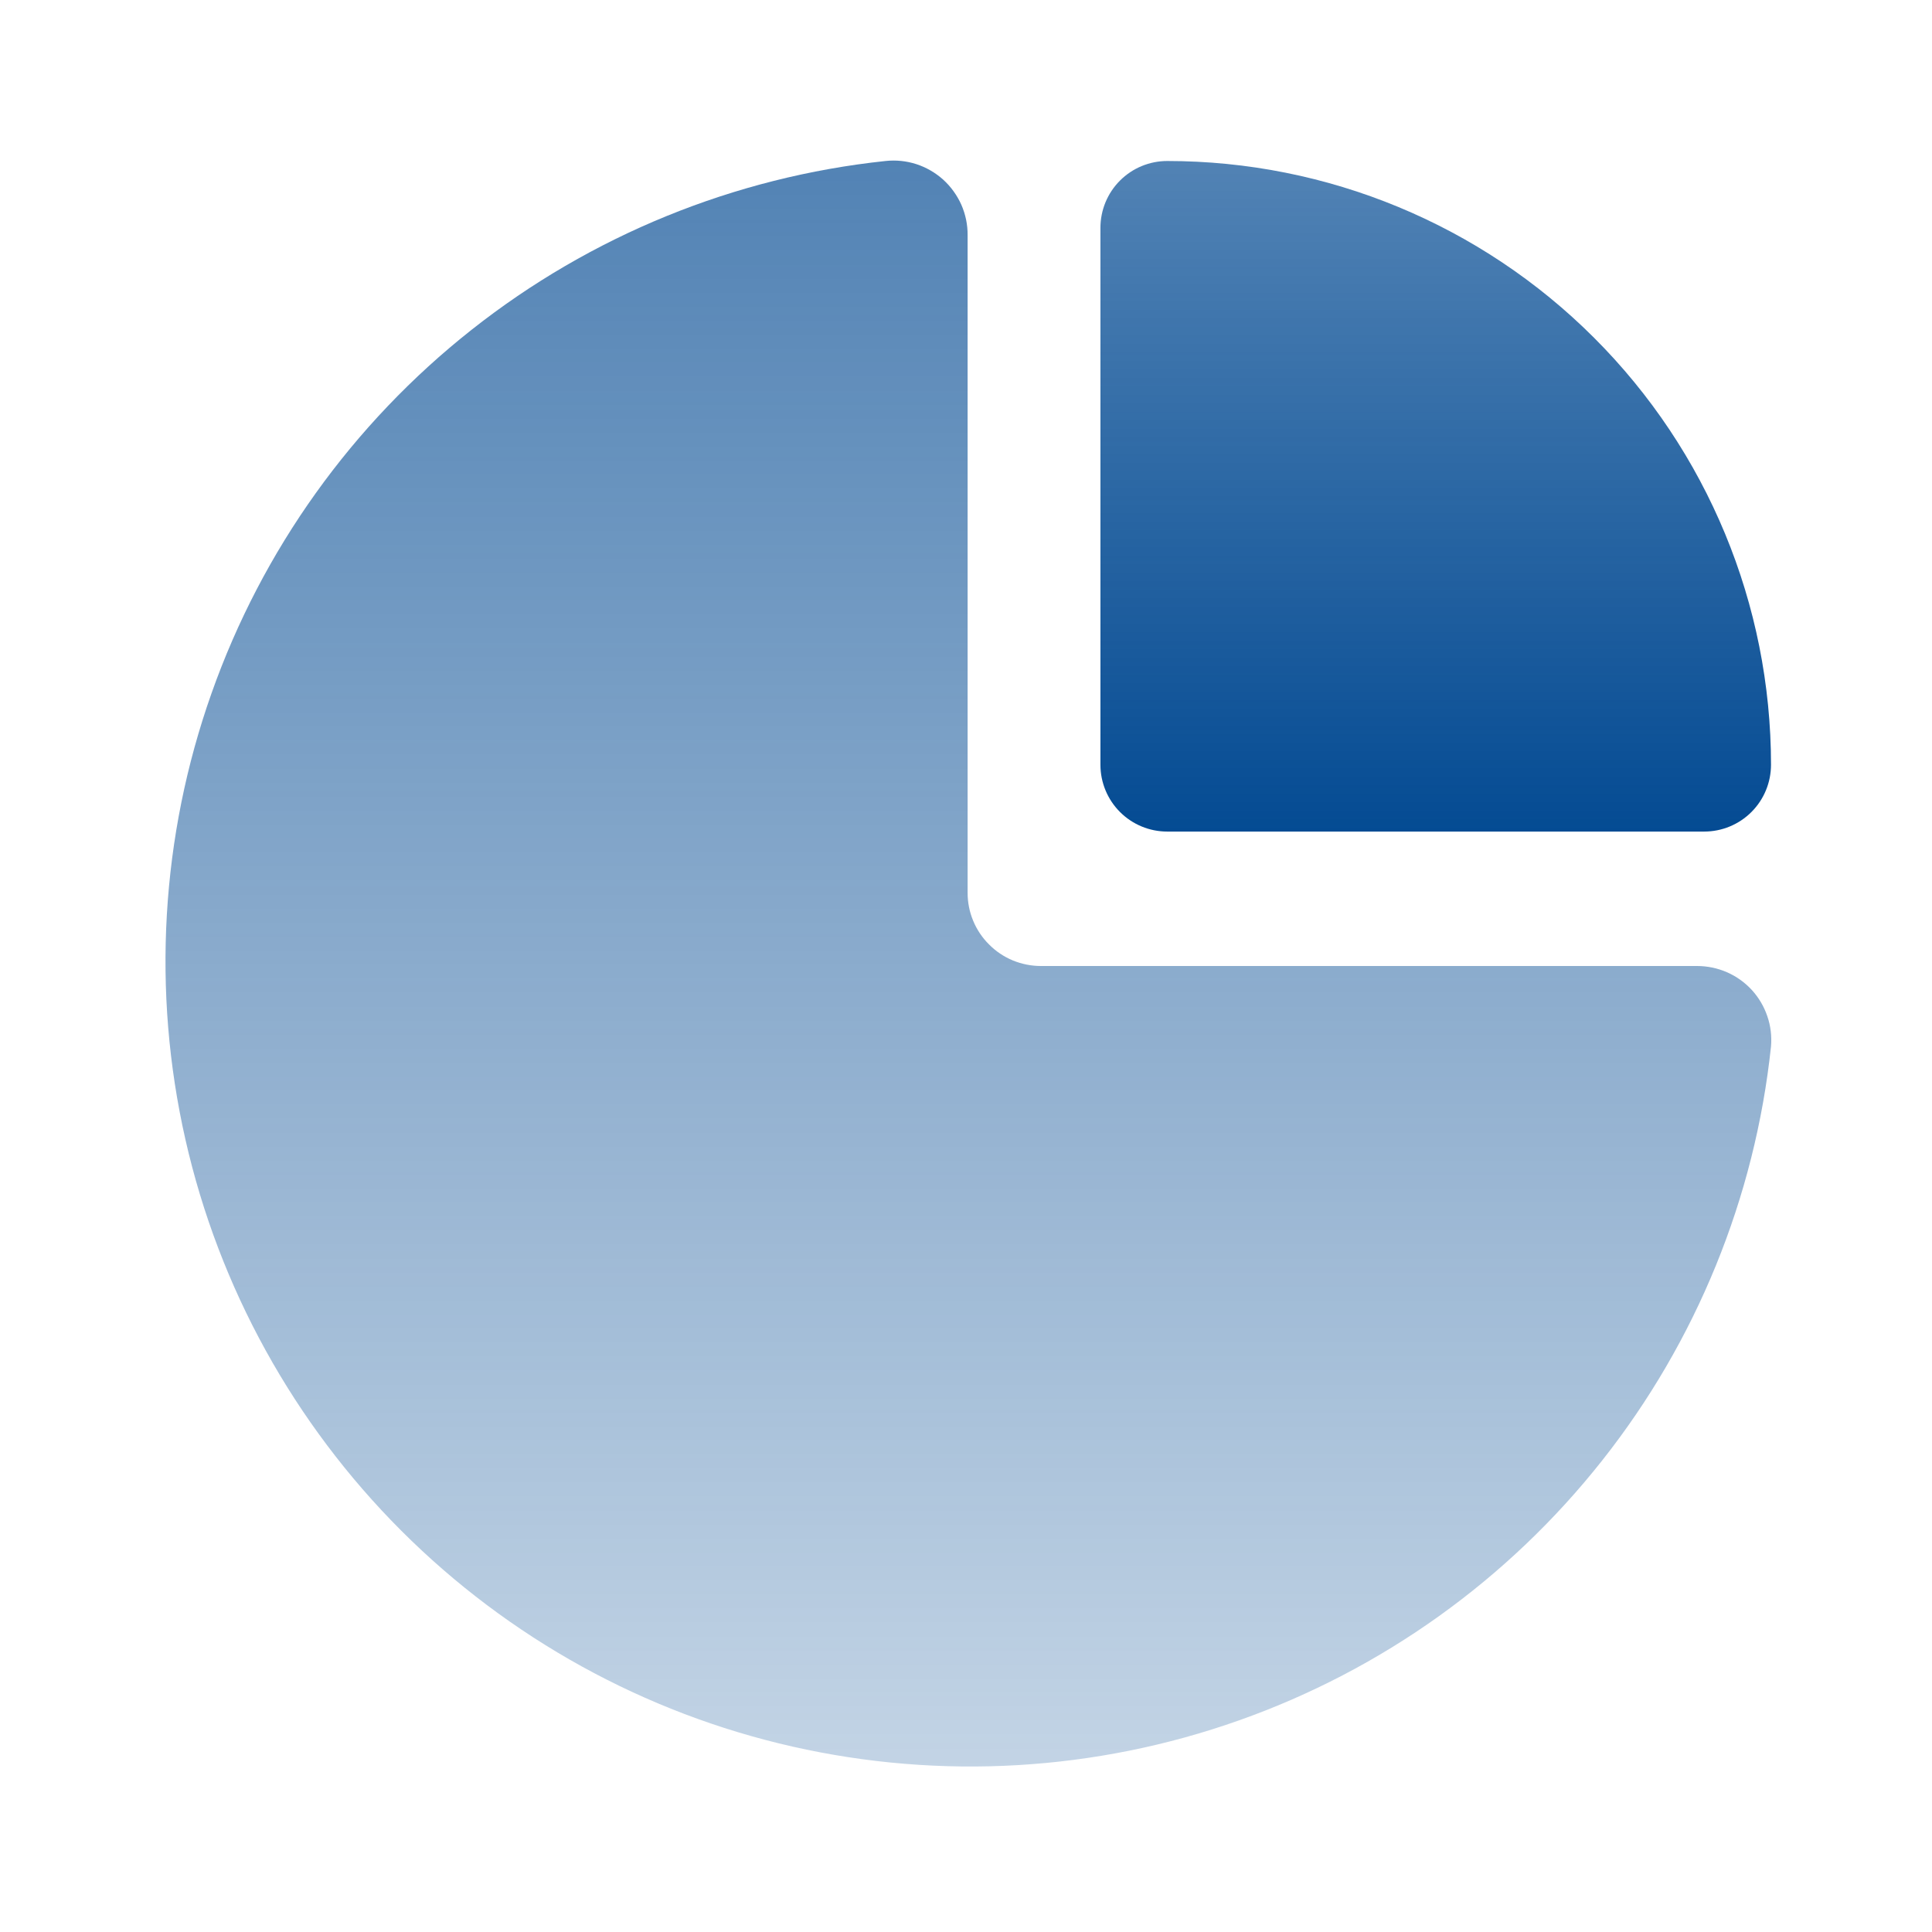 <svg width="24" height="24" viewBox="0 0 24 24" fill="none" xmlns="http://www.w3.org/2000/svg">
<path d="M14.5 10.33H21.17C21.39 10.33 21.601 10.243 21.757 10.087C21.913 9.931 22 9.72 22 9.5C22 7.511 21.21 5.603 19.803 4.197C18.397 2.79 16.489 2 14.5 2C14.28 2 14.069 2.087 13.913 2.243C13.757 2.399 13.67 2.61 13.67 2.83V9.5C13.67 9.72 13.757 9.931 13.913 10.087C14.069 10.243 14.28 10.33 14.5 10.33Z" fill="url(#paint0_linear_200_11123)"/>
<path d="M21.08 12H12.93C12.81 12 12.692 11.976 12.582 11.931C12.471 11.885 12.371 11.818 12.287 11.733C12.202 11.649 12.135 11.549 12.089 11.438C12.043 11.328 12.02 11.21 12.02 11.09V2.92C12.021 2.79 11.994 2.662 11.942 2.543C11.889 2.425 11.812 2.318 11.716 2.231C11.62 2.145 11.506 2.079 11.383 2.039C11.259 1.999 11.129 1.986 11 2C9.123 2.199 7.34 2.926 5.859 4.096C4.377 5.266 3.257 6.831 2.628 8.611C1.998 10.391 1.886 12.313 2.303 14.154C2.72 15.995 3.65 17.68 4.985 19.015C6.32 20.35 8.005 21.28 9.846 21.697C11.688 22.114 13.609 22.002 15.389 21.372C17.169 20.743 18.734 19.623 19.904 18.141C21.074 16.66 21.801 14.877 22 13C22.011 12.873 21.996 12.744 21.954 12.623C21.913 12.502 21.847 12.391 21.761 12.297C21.674 12.203 21.569 12.128 21.452 12.077C21.334 12.026 21.208 12 21.08 12Z" fill="url(#paint1_linear_200_11123)"/>
<defs>
<linearGradient id="paint0_linear_200_11123" x1="17.835" y1="2" x2="17.835" y2="10.33" gradientUnits="userSpaceOnUse">
<stop stop-color="#044B93" stop-opacity="0.69"/>
<stop offset="1" stop-color="#044B93"/>
</linearGradient>
<linearGradient id="paint1_linear_200_11123" x1="12.03" y1="1.995" x2="12.03" y2="21.944" gradientUnits="userSpaceOnUse">
<stop stop-color="#044B93" stop-opacity="0.69"/>
<stop offset="1" stop-color="#044B93" stop-opacity="0.24"/>
</linearGradient>
</defs>
</svg>
